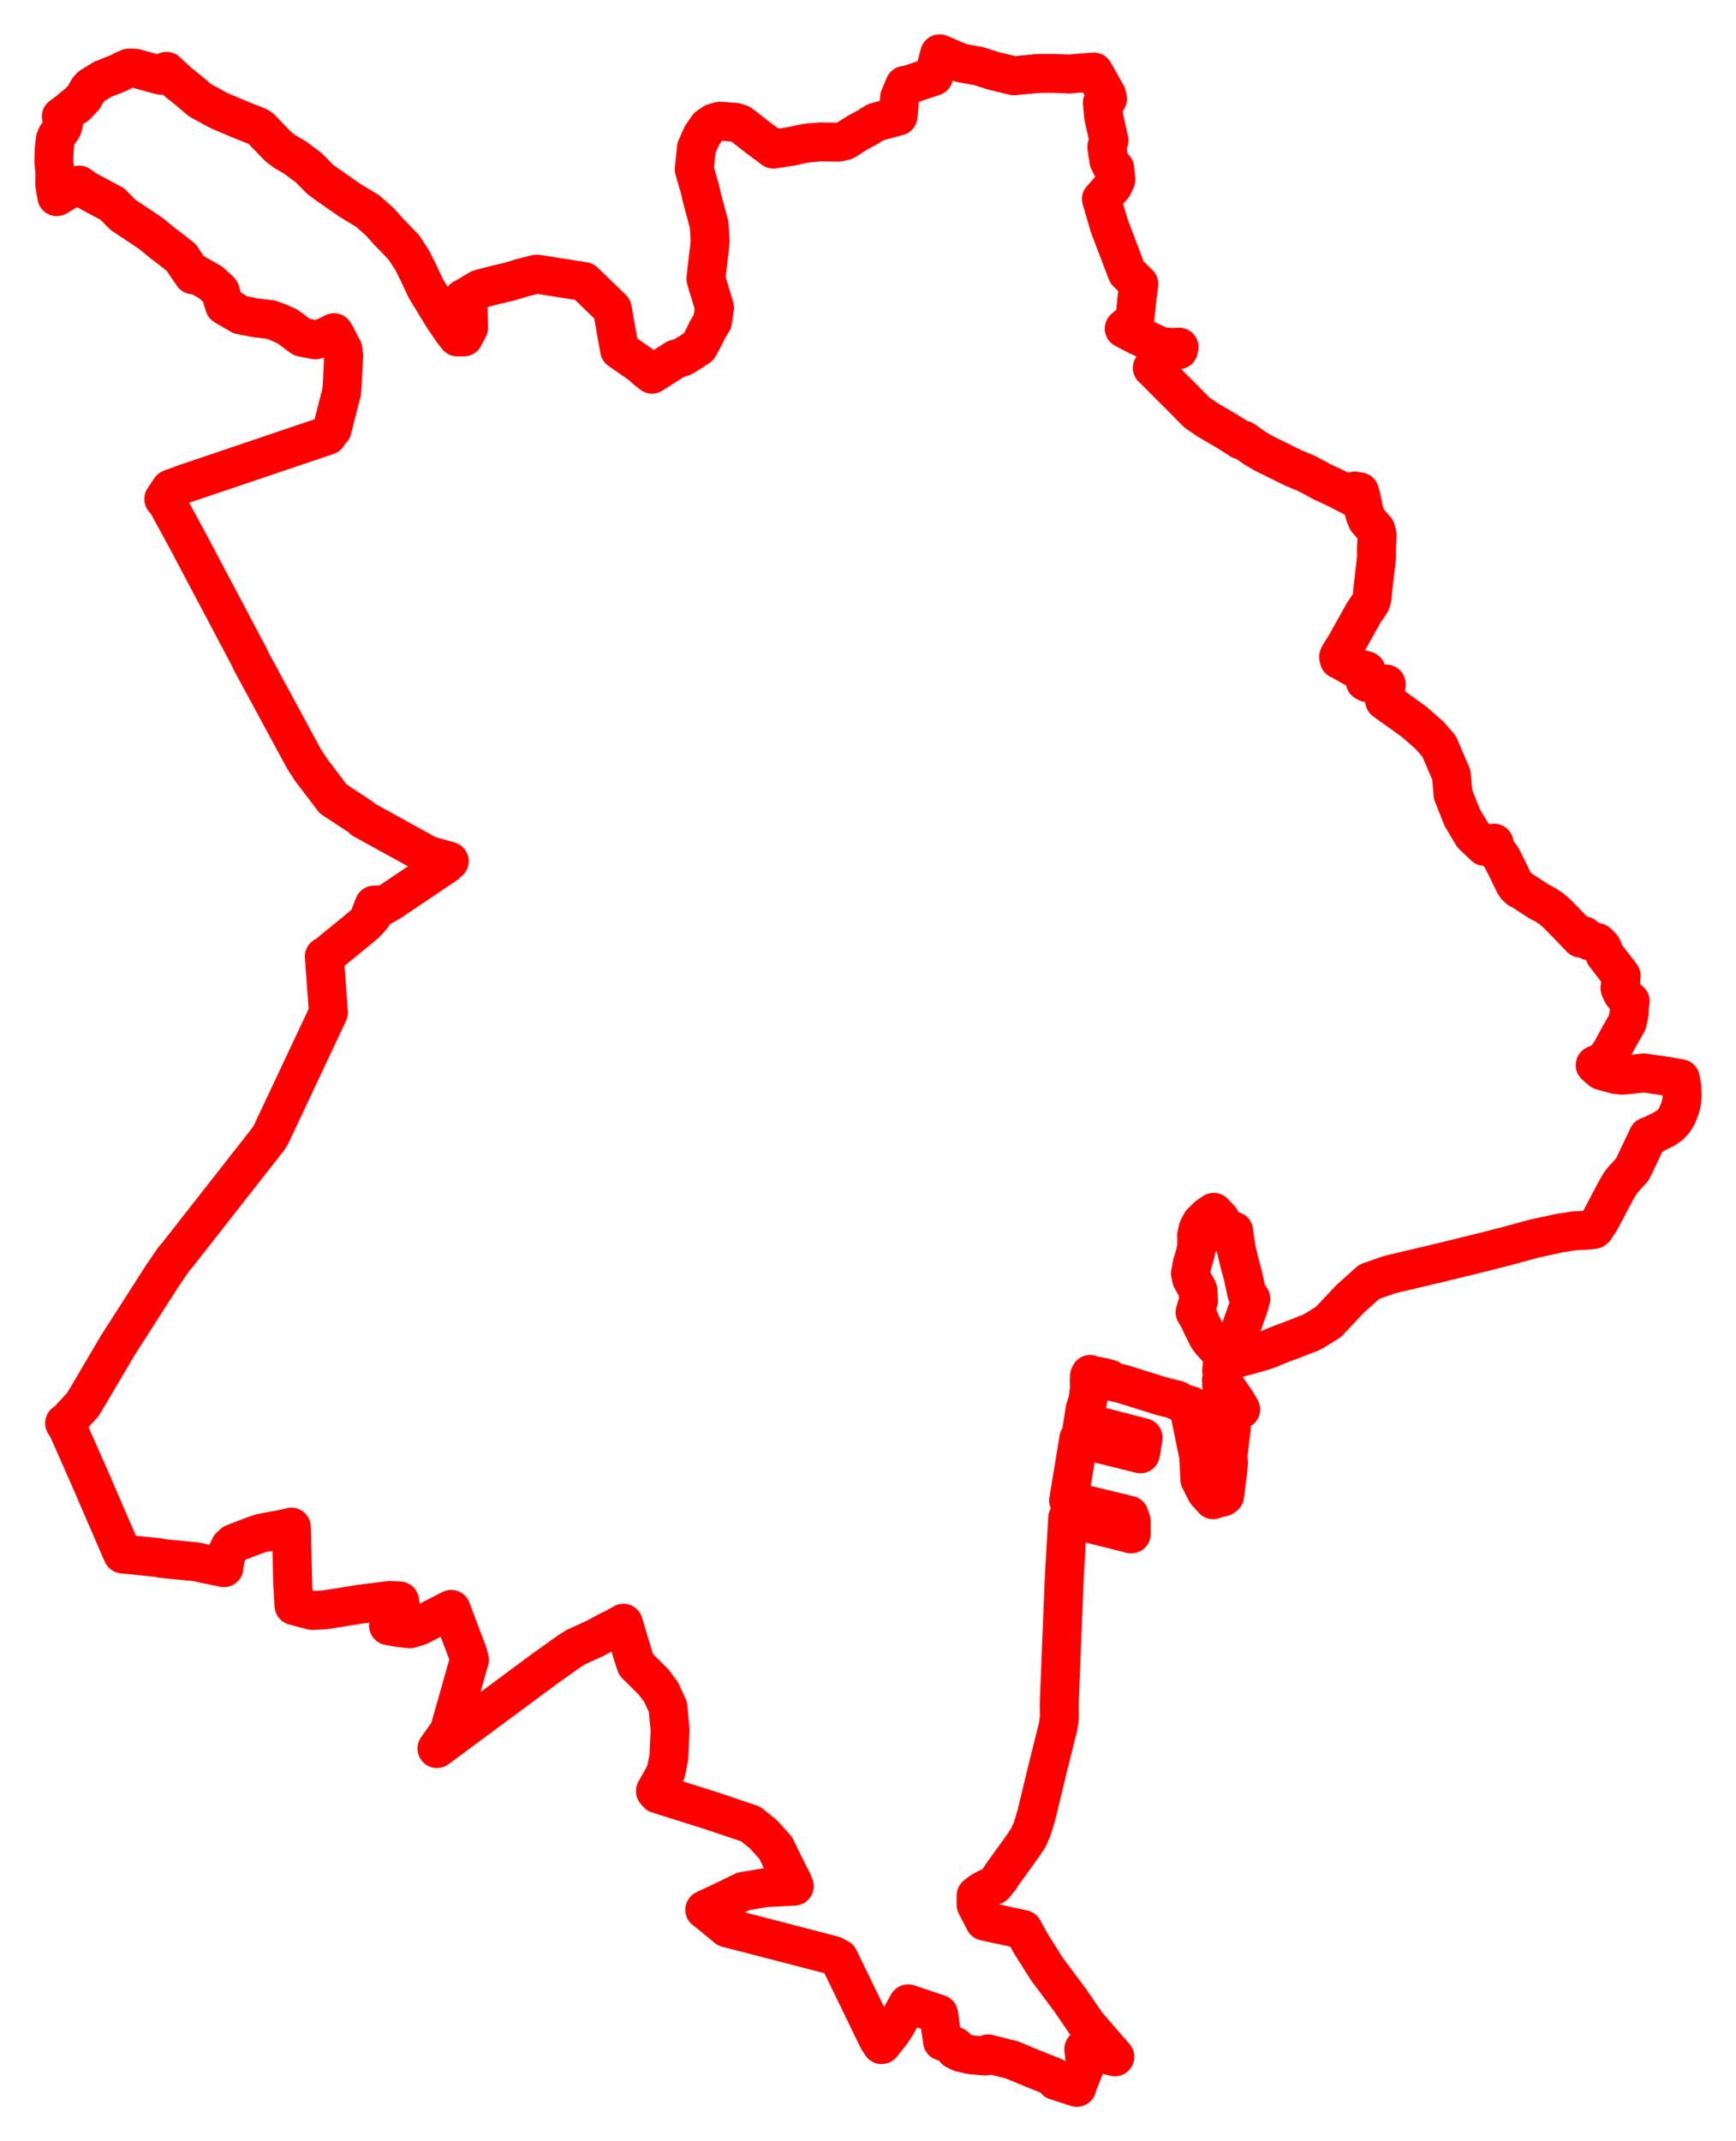 <svg width="161.293" height="198.923" xmlns="http://www.w3.org/2000/svg"><polygon points="5,14.968 5.098,16.026 5.083,17.101 5.277,18.27 5.74,17.987 6.177,17.73 6.71,17.483 7.362,17.197 7.987,17.645 10.441,18.958 11.42,19.953 13.994,21.671 15.083,22.561 15.965,23.235 16.855,23.939 17.279,24.586 17.937,25.537 18.202,25.459 19.574,26.235 20.446,27.038 20.861,28.386 22.348,29.255 23.802,29.538 25.118,29.682 25.74,29.902 26.71,30.328 28.04,31.323 29.299,31.573 30.117,31.364 31.031,30.91 31.17,31.132 31.861,32.469 31.93,33.029 31.79,35.919 31.729,36.48 31.14,38.771 30.864,39.88 30.72,39.986 30.429,40.454 19.716,44.078 17.667,44.769 17.494,44.82 15.848,45.426 15.22,46.361 15.573,46.803 17.431,50.222 23.065,60.864 23.223,61.184 23.381,61.516 28.237,70.489 28.902,71.517 30.96,74.225 33.554,75.929 33.757,76.135 39.787,79.457 41.743,80.01 41.22,80.226 41.416,80.302 36.265,83.766 35.59,84.154 35.444,84.235 35.233,84.075 34.768,84.082 34.541,84.645 34.463,84.842 34.641,84.993 34.554,85.138 33.982,85.77 32.867,86.698 30.874,88.318 30.701,88.501 30.132,88.868 30.515,94.069 28.533,98.283 25.18,105.406 24.981,105.741 24.344,106.559 18.07,114.56 16.445,116.637 16.173,116.936 15.11,118.488 10.941,124.995 10.896,125.071 10.82,125.201 8.131,129.768 7.676,130.513 6.238,132.07 6.001,132.217 6.289,132.673 8.707,138.145 8.779,138.335 10.401,142.088 10.456,142.213 11.127,143.768 11.243,144.033 11.398,144.369 14.726,144.71 15.011,144.782 18.309,145.109 18.853,145.237 20.806,145.641 20.874,145.071 21.011,144.453 21.379,143.693 21.683,143.403 23.565,142.673 24.25,142.441 26.847,141.947 27.067,141.875 27.111,143.44 27.193,147.117 27.317,149.17 28.984,149.613 30.139,149.567 32.333,149.22 33.562,149.019 36.21,148.688 37.128,148.734 37.247,149.481 37.191,149.632 36.88,150.151 36.599,150.649 36.352,150.829 36.097,151.028 37.066,151.207 38.084,151.326 38.918,151.068 41.917,149.517 43.478,153.647 43.615,154.202 41.736,160.839 40.6,162.446 50.685,154.979 52.835,153.449 53.47,153.04 55.275,152.217 56.642,151.482 56.97,151.343 57.921,150.805 58.798,153.749 59.098,154.652 60.723,156.262 61.441,157.229 62.064,158.594 62.258,160.745 62.149,163.241 61.879,164.602 61.449,165.415 60.896,166.401 61.125,166.663 66.085,168.223 69.737,169.456 70.926,170.405 71.723,171.291 72.062,171.67 72.065,171.671 73.128,173.842 73.655,174.867 73.799,175.232 71.182,175.362 69.073,175.714 66.785,176.815 65.482,177.428 66.019,177.846 67.421,179.004 67.543,179.103 77.397,181.657 77.943,181.946 81.546,189.38 81.908,189.951 82.686,188.988 83.228,188.204 84.373,186.164 87.207,187.114 87.568,189.645 88.016,189.783 88.774,190.144 88.749,190.427 89.263,190.681 90.238,190.901 91.542,191.007 91.804,190.813 94.029,191.373 95.879,192.144 97.919,192.958 98.094,193.293 100.058,193.923 100.208,193.438 100.72,192.175 100.822,191.656 100.699,190.357 103.579,191.086 100.975,188.083 99.38,185.757 97.269,182.932 95.76,180.533 95.06,179.258 91.484,178.487 90.695,176.968 90.693,176.109 91.131,175.763 91.602,175.497 92.389,175.136 92.945,174.445 93.071,174.222 95.061,171.456 95.556,170.706 95.913,169.892 96.305,168.582 97.378,164.134 98.317,160.388 98.425,159.607 98.425,158.928 98.411,158.358 98.873,146.784 99.201,141.037 101.383,141.572 105.108,142.504 105.107,141.335 104.915,140.771 99.285,139.405 100.236,133.647 105.959,135.065 106.018,134.721 106.209,133.566 102.265,132.542 100.541,132.669 100.609,132.293 100.811,130.951 101.052,130.18 101.128,129.761 101.161,129.444 101.218,129.146 101.208,128.127 101.22,127.865 101.248,127.786 101.292,127.691 101.375,127.741 102.557,127.984 103.07,128.113 103.036,128.191 103.474,128.385 104.362,128.6 107.864,129.693 109.405,130.08 109.376,130.154 109.988,130.395 110.674,130.601 110.634,131.69 111.37,135.285 111.479,137.445 112.077,138.622 112.72,139.33 113.109,139.177 113.592,139.091 113.779,138.959 113.972,137.446 114.059,136.769 114.141,135.864 114.066,135.379 114.401,132.714 114.389,132.001 114.2,131.716 114.049,131.719 114.042,131.441 114,131.442 113.999,131.397 113.22,131.369 113.217,131.213 113.188,131.127 113.64,131.003 115.273,130.944 114.921,130.326 114.092,129.128 113.625,128.799 113.502,128.751 113.628,128.536 113.482,128.231 113.724,128.226 113.531,127.357 113.505,127.327 113.502,127.278 113.771,127.225 113.552,126.798 114.157,126.686 113.306,125.506 112.461,124.565 112.236,124.256 111.592,122.968 111.43,122.573 111.036,121.916 111.352,120.863 111.313,119.937 111.201,119.666 110.712,118.8 110.606,118.299 110.764,117.46 111.054,116.469 111.199,115.777 111.183,114.772 111.305,114.197 111.615,113.593 112.237,112.991 112.768,112.63 113.37,113.262 113.45,114.445 113.465,114.547 114.62,114.367 114.846,115.992 115.195,117.45 115.465,118.425 115.842,120.151 116.215,120.672 116.072,121.21 114.945,124.407 114.891,124.582 114.849,124.765 114.828,124.949 114.823,125.134 114.827,125.319 114.881,125.592 114.932,125.769 115.045,126.078 115.084,126.123 115.15,126.123 116.703,125.701 117.677,125.412 119.167,124.799 119.87,124.548 121.906,123.754 123.415,122.824 125.409,120.701 127.221,119.079 129.105,118.418 133.803,117.308 138.111,116.25 140.084,115.742 142.526,115.077 144.927,114.555 146.29,114.35 147.854,114.26 148.083,114.216 148.194,114.126 148.301,113.947 148.669,113.391 149.409,112 149.812,111.222 150.209,110.485 150.56,109.897 150.836,109.553 151.628,108.692 151.867,108.228 153.117,105.588 153.431,105.477 154.628,104.887 154.983,104.659 155.149,104.534 155.473,104.195 155.626,103.981 155.795,103.703 156.08,103.015 156.184,102.655 156.248,102.302 156.293,101.84 156.262,100.991 156.12,100.207 154.666,99.96 152.747,99.681 151.391,99.828 150.714,99.89 150.11,99.825 148.805,99.461 148.418,99.139 148.209,98.953 148.32,98.896 148.826,98.724 149.115,98.549 149.724,97.634 150.514,96.168 151.184,95.007 151.359,94.212 151.386,93.444 151.466,93.025 150.996,92.623 150.726,92.282 150.516,91.814 150.622,90.652 149.115,88.696 148.903,88.138 148.842,88.009 148.604,87.756 148.393,87.564 147.931,87.424 147.688,87.414 147.164,86.944 146.882,87.166 145.948,86.195 144.65,84.865 144.113,84.409 143.567,84.048 143.035,83.778 141.204,82.589 141.157,82.606 140.914,82.391 140.737,82.15 140.101,80.849 139.527,79.699 138.911,78.867 138.82,78.335 137.934,78.635 136.83,77.583 135.85,75.947 135.003,73.804 134.848,71.993 133.713,69.343 132.856,68.35 131.383,67.052 128.643,65.091 128.793,63.551 128.691,63.552 127.031,63.417 126.843,63.315 126.992,62.466 126.933,62.309 125.751,61.998 124.555,61.318 124.423,61.264 124.372,61.027 124.475,60.803 125.01,59.964 126.733,56.882 127.262,56.116 127.378,55.897 127.477,55.543 127.55,54.81 127.896,51.741 127.891,50.947 127.958,49.758 127.844,49.31 127.833,49.222 127.025,48.313 126.92,48.09 126.644,47.19 126.638,47.006 126.421,46.044 126.318,45.694 125.862,45.619 125.946,46.295 124.122,45.357 122.937,44.81 121.404,43.987 120.174,43.478 119.539,43.164 117.554,42.185 117.403,42.11 116.568,41.616 115.531,40.888 115.276,40.872 114.295,40.242 113.43,39.724 112.203,39.01 111.191,38.313 109.731,36.831 108.647,35.753 107.975,35.076 107.318,34.414 107.064,34.181 108.365,32.467 108.931,32.456 109.493,32.499 109.549,32.253 108.935,32.292 108.462,32.247 108.189,32.272 107.813,32.169 105.942,31.287 105.726,31.195 104.453,30.531 105.433,29.708 105.643,27.666 105.814,26.388 104.71,25.307 103.064,20.983 102.335,18.491 102.465,18.359 103.401,17.285 103.675,16.693 103.568,15.645 103.331,15.529 103.033,14.948 102.834,13.656 103.036,13.057 102.537,10.803 102.421,9.558 102.898,9.183 102.823,8.826 101.62,6.688 100.575,6.772 99.37,6.879 97.934,6.819 97.135,6.817 96.281,6.838 95.506,6.918 94.195,7.039 92.266,6.572 90.936,6.144 89.282,5.843 87.303,5 86.856,6.713 86.771,7.038 86.747,7.096 85.127,7.636 84.521,7.849 84.051,7.936 83.59,9.029 83.442,10.79 81.357,11.351 80.675,11.785 79.699,12.313 78.505,13.068 77.928,13.205 76.224,13.186 75.2,13.263 74.519,13.375 73.532,13.593 71.859,13.855 71.099,13.281 70.409,12.774 69.105,11.752 68.755,11.503 68.309,11.364 66.912,11.26 66.338,11.412 65.773,11.792 65.219,12.596 65.03,13.02 64.705,13.752 64.504,15.726 65.087,17.771 65.208,18.341 65.461,19.296 65.63,19.921 65.882,20.865 65.985,22.378 65.907,23.159 65.737,24.539 65.588,25.904 65.798,26.627 66.141,27.742 66.384,28.568 66.201,29.852 65.697,30.699 65.285,31.554 64.904,32.229 64.147,32.723 63.438,33.155 62.774,33.364 60.585,34.761 60.005,34.3 59.501,33.849 57.568,32.511 56.883,28.683 54.26,26.156 52.756,25.92 49.869,25.463 48.501,25.809 47.366,26.158 46.191,26.429 45.02,26.732 44.542,26.866 43.298,27.604 43.035,27.74 43.502,28.697 43.537,30.449 43.089,31.304 42.492,31.299 42.072,30.768 41.211,29.504 39.568,26.814 38.857,25.291 38.321,24.218 37.516,22.974 36.047,21.458 35.307,20.621 34.154,19.601 32.521,18.618 30.489,17.201 29.77,16.68 28.719,15.613 27.453,14.662 27.006,14.398 26.493,14.104 25.827,13.598 24.233,11.934 24.004,11.779 22.578,11.215 20.352,10.278 18.585,9.312 17.461,8.357 16.529,7.614 15.977,7.104 15.47,6.627 14.993,6.999 14.125,6.774 12.546,6.337 11.992,6.324 11.52,6.519 11.033,6.778 9.516,7.383 8.43,8.059 8.188,8.335 7.788,9.056 7.086,9.788 6.929,9.856 6.266,10.412 5.697,10.828 5.775,10.997 5.856,11.177 5.89,11.55 5.792,11.864 5.275,12.63 5.136,12.954 5.036,13.905 5,14.968" stroke="red" stroke-width="3.617px" fill="none" stroke-linejoin="round" vector-effect="non-scaling-stroke"></polygon></svg>